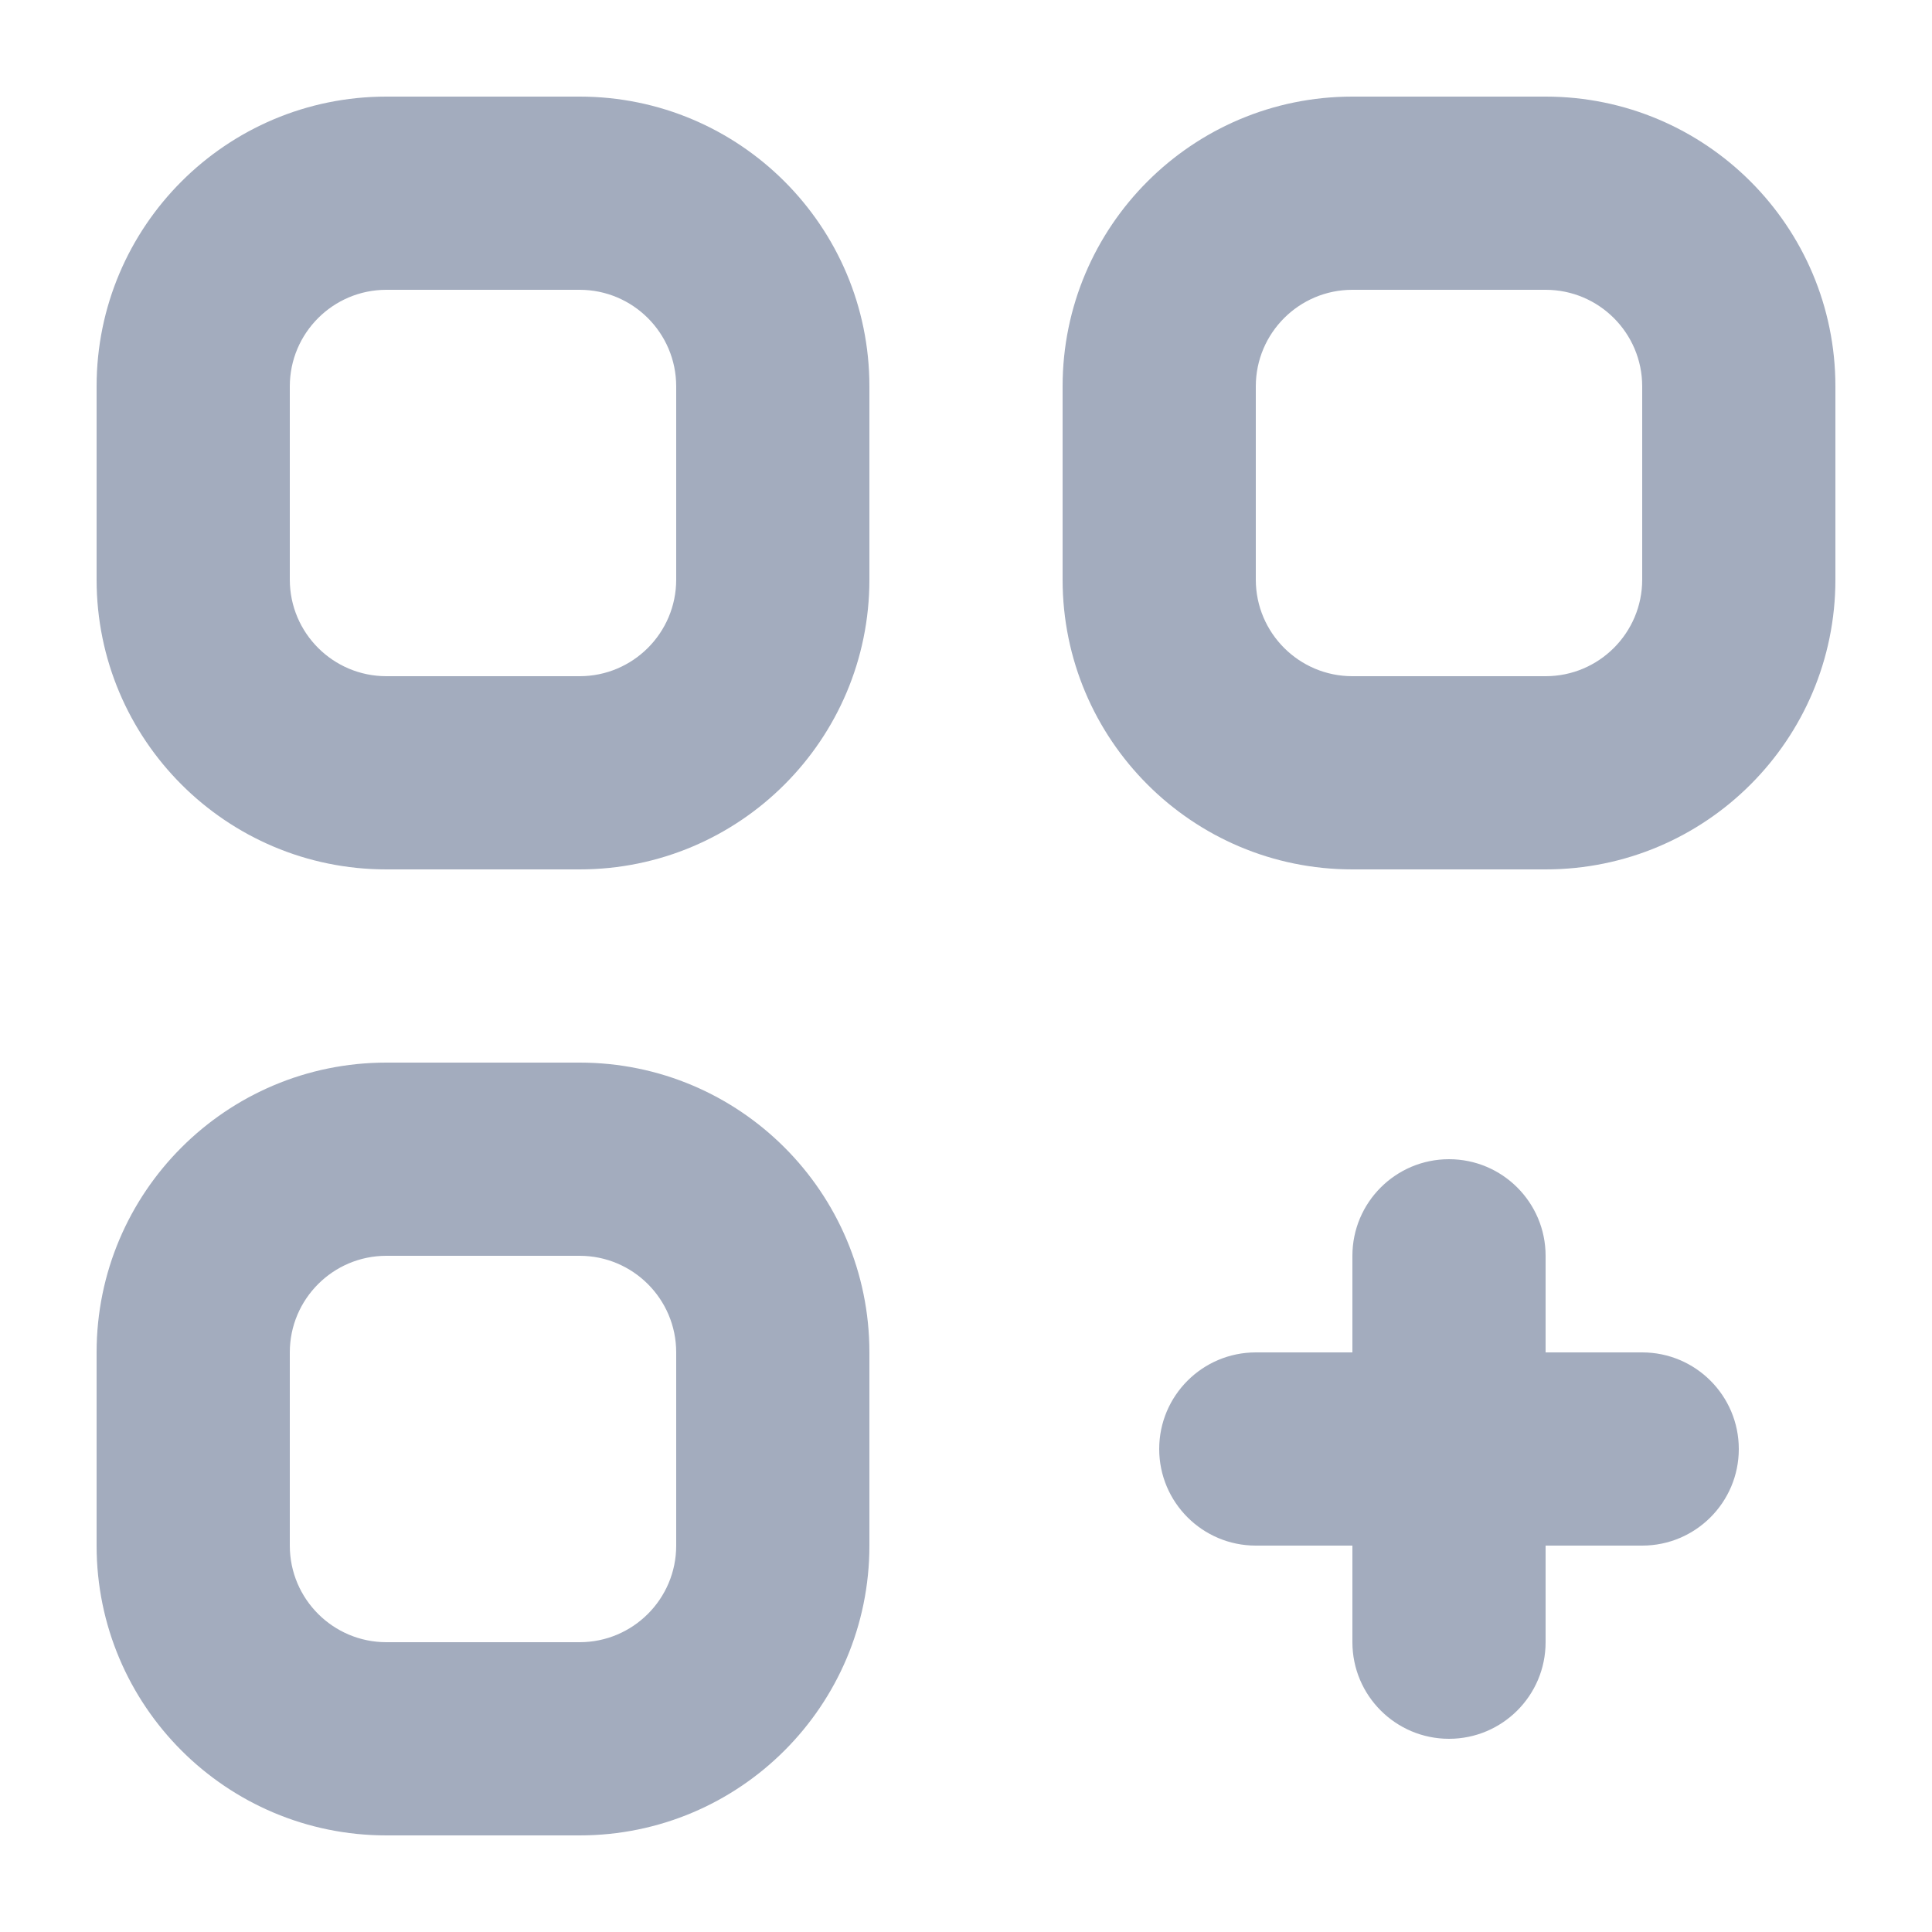 <svg width="1em" height="1em" viewBox="0 0 20 20" fill="none" xmlns="http://www.w3.org/2000/svg">
<g id="add 1">
<path id="Vector" fill-rule="evenodd" clip-rule="evenodd" d="M1 4C1 2.343 2.343 1 4 1H6C7.657 1 9 2.343 9 4V6C9 7.657 7.657 9 6 9H4C2.343 9 1 7.657 1 6V4ZM4 3C3.448 3 3 3.448 3 4V6C3 6.552 3.448 7 4 7H6C6.552 7 7 6.552 7 6V4C7 3.448 6.552 3 6 3H4ZM11 4C11 2.343 12.343 1 14 1H16C17.657 1 19 2.343 19 4V6C19 7.657 17.657 9 16 9H14C12.343 9 11 7.657 11 6V4ZM14 3C13.448 3 13 3.448 13 4V6C13 6.552 13.448 7 14 7H16C16.552 7 17 6.552 17 6V4C17 3.448 16.552 3 16 3H14ZM1 14C1 12.343 2.343 11 4 11H6C7.657 11 9 12.343 9 14V16C9 17.657 7.657 19 6 19H4C2.343 19 1 17.657 1 16V14ZM4 13C3.448 13 3 13.448 3 14V16C3 16.552 3.448 17 4 17H6C6.552 17 7 16.552 7 16V14C7 13.448 6.552 13 6 13H4ZM15 12C15.552 12 16 12.448 16 13V14H17C17.552 14 18 14.448 18 15C18 15.552 17.552 16 17 16H16V17C16 17.552 15.552 18 15 18C14.448 18 14 17.552 14 17V16H13C12.448 16 12 15.552 12 15C12 14.448 12.448 14 13 14H14V13C14 12.448 14.448 12 15 12Z" fill="#A3ACBE"/>
</g>
</svg>
